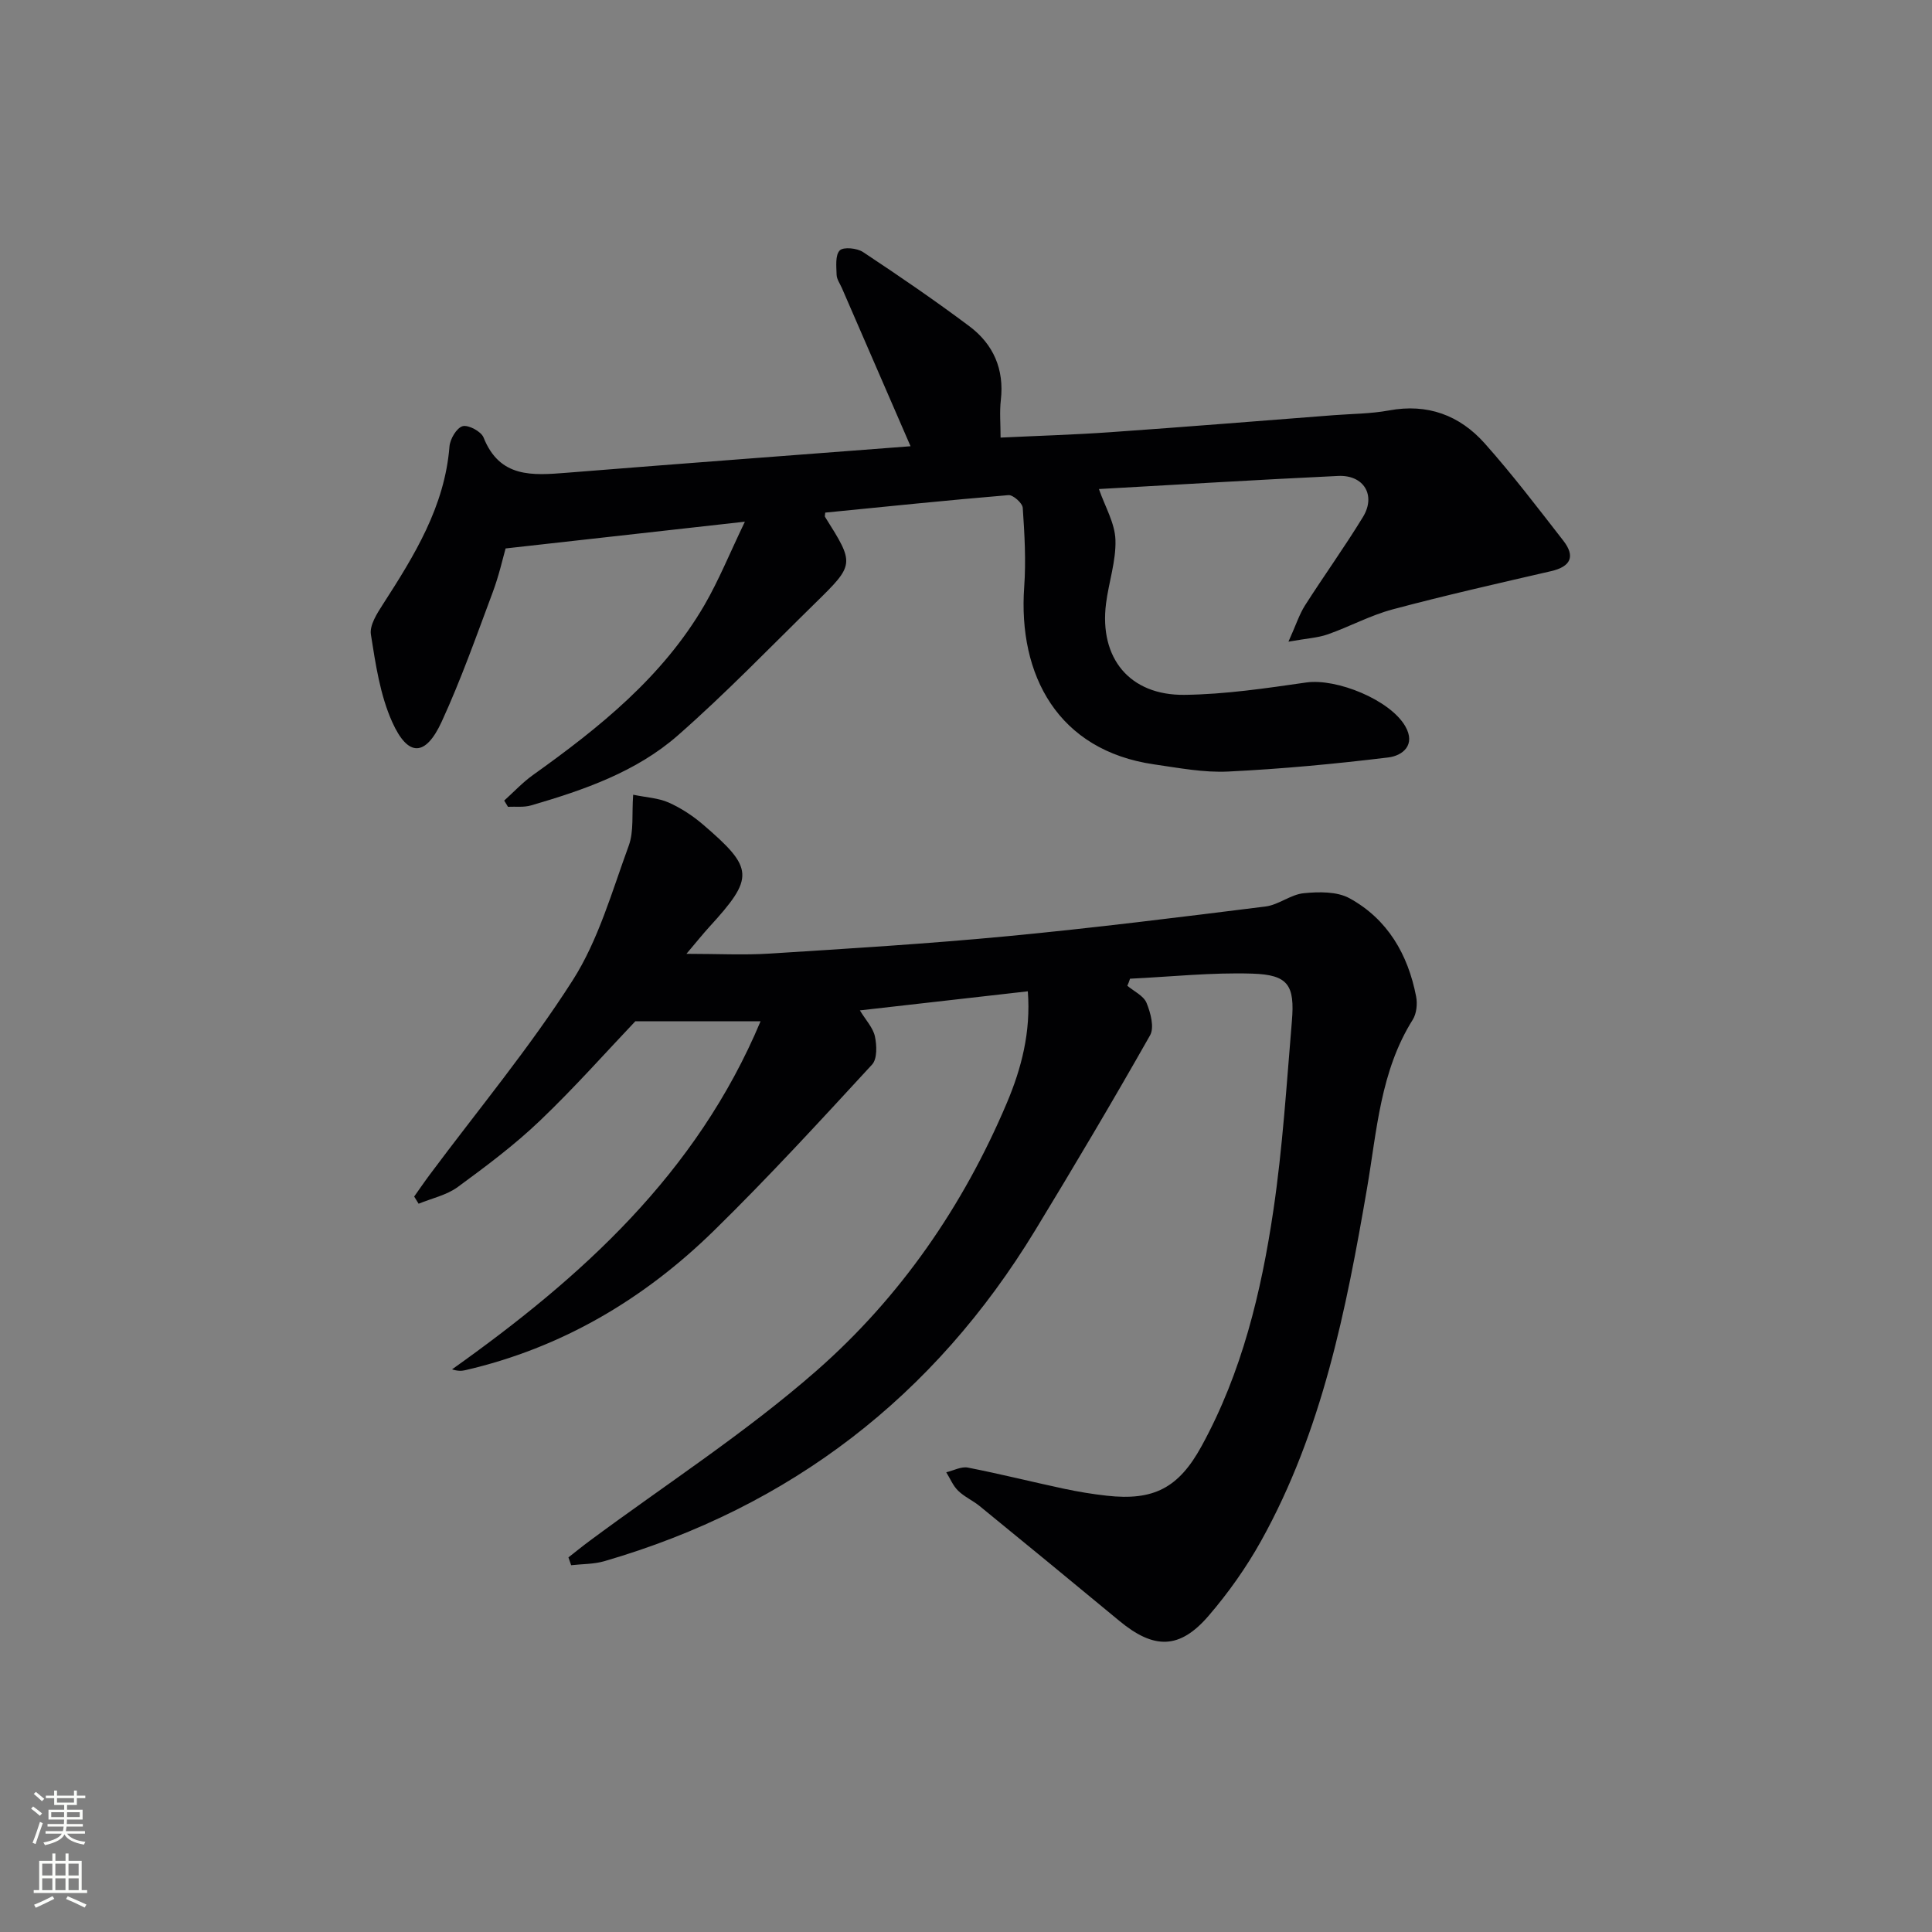 <svg enable-background="new 0 0 400 400" viewBox="0 0 400 400" xmlns="http://www.w3.org/2000/svg"><rect x="0" y="0" width="400" height="400" fill="#808080" stroke="none"/><path d="m233.4 204.09c1.38 1.16 3.37 2.07 3.98 3.55.84 2.04 1.65 5.08.73 6.71-7.7 13.59-15.67 27.03-23.79 40.38-20.88 34.33-50.58 57.27-89.21 68.5-2.18.63-4.57.57-6.86.83-.19-.54-.37-1.08-.56-1.62 1.46-1.14 2.9-2.32 4.39-3.42 15.75-11.69 32.35-22.4 47.04-35.29 17.26-15.15 30.3-34.03 39.32-55.34 3.03-7.15 5.01-14.71 4.36-23.15-11.67 1.33-22.98 2.61-34.77 3.95 1.23 2.03 2.72 3.59 3.11 5.38.4 1.86.5 4.66-.59 5.84-10.71 11.62-21.4 23.28-32.69 34.34-14.51 14.22-31.55 24.32-51.56 28.94-.77.18-1.57.18-2.71-.18 26.78-19.03 50.63-40.49 63.88-72.07-5.03 0-9.12 0-13.2 0-3.88 0-7.75 0-12.73 0-5.88 6.18-12.5 13.66-19.7 20.54-5.27 5.04-11.17 9.46-17.07 13.78-2.31 1.69-5.38 2.34-8.1 3.46-.31-.5-.61-.99-.92-1.49 1.09-1.53 2.15-3.09 3.28-4.6 9.93-13.33 20.62-26.19 29.54-40.17 5.34-8.37 8.14-18.42 11.61-27.89 1.08-2.96.61-6.48.91-10.53 2.7.56 5.2.67 7.33 1.61 2.54 1.13 4.98 2.72 7.09 4.53 10.65 9.12 10.71 10.99 1.31 21.27-1.32 1.45-2.55 2.99-4.7 5.53 6.51 0 11.89.29 17.23-.05 16.42-1.04 32.85-2.04 49.22-3.6 17.85-1.7 35.66-3.93 53.45-6.15 2.71-.34 5.21-2.49 7.91-2.75 3.13-.31 6.88-.38 9.48 1.05 7.87 4.32 12.1 11.62 13.78 20.32.3 1.52.1 3.55-.7 4.82-6.71 10.68-7.41 22.94-9.45 34.84-4.34 25.26-9.3 50.36-21.95 73.08-3.05 5.48-6.76 10.72-10.85 15.48-6.01 7-11.33 7-18.51 1.05-9.6-7.96-19.24-15.86-28.9-23.75-1.41-1.15-3.17-1.92-4.46-3.18-1.06-1.03-1.65-2.53-2.46-3.82 1.5-.35 3.1-1.24 4.48-.97 6.67 1.3 13.27 2.96 19.91 4.38 2.92.62 5.88 1.11 8.85 1.44 9.71 1.08 14.88-1.6 19.62-10.26 8.35-15.23 12.36-31.88 14.87-48.83 1.92-12.96 2.73-26.09 3.83-39.15.63-7.49-.77-9.61-8.17-9.85-8.43-.27-16.89.65-25.34 1.05-.14.5-.35.98-.56 1.46z" fill="#010103"/><path d="m154.22 108.01c-17.24 1.93-32.78 3.66-49.54 5.54-.54 1.88-1.36 5.59-2.68 9.11-3.36 8.99-6.56 18.07-10.56 26.77-3.34 7.25-6.96 7.35-10.24.05-2.51-5.59-3.44-11.98-4.41-18.11-.3-1.92 1.27-4.36 2.48-6.24 6.51-10.1 12.8-20.23 13.79-32.69.12-1.55 1.48-3.85 2.72-4.2 1.18-.33 3.83 1.08 4.33 2.33 3.35 8.42 10.12 7.87 17.21 7.31 23.67-1.9 47.35-3.66 71.2-5.49-4.91-11.31-9.56-22.02-14.21-32.74-.4-.92-1.07-1.83-1.1-2.76-.05-1.74-.31-4.06.65-5.04.75-.77 3.59-.49 4.83.34 7.45 4.93 14.84 9.99 22 15.35 4.97 3.72 7.26 8.9 6.52 15.3-.28 2.45-.05 4.95-.05 7.76 7.64-.37 15.2-.59 22.75-1.12 15.41-1.08 30.82-2.33 46.23-3.52 3.81-.29 7.68-.29 11.42-.98 7.98-1.49 14.63.99 19.81 6.79 5.74 6.44 10.98 13.34 16.29 20.16 2.53 3.25 1.58 5.37-2.52 6.32-10.96 2.53-21.93 5.01-32.79 7.91-4.62 1.23-8.93 3.59-13.46 5.18-2.05.72-4.32.83-8.13 1.51 1.58-3.51 2.25-5.65 3.41-7.48 3.93-6.16 8.21-12.1 12.02-18.34 2.74-4.49.17-8.74-5.14-8.49-16.57.78-33.14 1.8-49.53 2.71 1.27 3.66 3.3 7.04 3.42 10.5.15 4.38-1.39 8.79-1.95 13.22-1.42 11.27 4.86 19.02 16.24 18.89 8.42-.1 16.86-1.36 25.23-2.56 6.26-.89 17.32 3.58 20.48 9.05 2.26 3.91-.57 6.11-3.5 6.47-11.01 1.34-22.08 2.38-33.15 2.92-5.07.25-10.24-.75-15.32-1.48-19.94-2.87-28.22-18.48-26.92-36.75.39-5.43.07-10.93-.3-16.37-.07-.98-2-2.7-2.95-2.63-12.68 1.06-25.34 2.37-37.94 3.62-.04.53-.13.74-.06.86 6.15 9.78 6.2 9.83-2.05 17.91-9.39 9.2-18.53 18.69-28.4 27.35-8.63 7.57-19.48 11.32-30.4 14.5-1.49.44-3.18.21-4.78.29-.26-.43-.52-.86-.78-1.29 1.97-1.77 3.8-3.75 5.94-5.28 13.76-9.82 26.87-20.33 35.53-35.22 2.97-5.13 5.2-10.66 8.36-17.24z" fill="#010103"/><g fill="#fbfcfa"><path d="m6.44 374.46.42-.45c.65.47 1.27.95 1.85 1.44l-.45.49c-.65-.56-1.25-1.06-1.82-1.48m.93 7.33-.63-.26c.55-1.36 1.05-2.8 1.53-4.33.19.1.38.19.59.27-.47 1.29-.96 2.73-1.49 4.32m-.38-10.38.44-.42c.43.34 1.01.82 1.74 1.44l-.49.49c-.53-.51-1.09-1.01-1.69-1.51m2.5.35h1.72v-1.04h.59v1.04h3.52v-1.04h.59v1.04h1.75v.53h-1.75v1.42h-2.03v.97h3.22v2.03h-3.24c0 .35-.01.66-.03.93h3.32v.53h-3.37c-.03.27-.08.58-.15.94h3.96v.53h-3.71c.67.92 1.93 1.48 3.79 1.68-.13.24-.23.44-.29.59-2.13-.38-3.48-1.08-4.04-2.12-.43.97-1.77 1.72-4.03 2.23-.09-.19-.2-.37-.33-.55 2.1-.42 3.37-1.03 3.81-1.83h-3.36v-.53h3.58c.08-.29.13-.61.16-.94h-3.33v-.53h3.39c.02-.27.04-.58.04-.93h-3.23v-2.03h3.25v-.97h-2.07v-1.42h-1.73zm1.12 3.44v1h2.65c.01-.3.02-.44.01-.4v-.25-.35zm1.19-2h3.52v-.91h-3.52zm4.71 2h-2.63v.59c0 .15-.01.28-.01.4h2.64z"/><path d="m13.56 383.74h.63v1.52h2.72v6.07h1.13v.6h-11.06v-.6h1.13v-6.07h2.73v-1.52h.63v1.52h2.1v-1.52zm-2.69 8.83.38.56c-1.24.63-2.53 1.25-3.85 1.85-.1-.21-.21-.42-.34-.63 1.37-.55 2.63-1.15 3.81-1.78m-2.13-4.27h2.1v-2.45h-2.1zm0 3.04h2.1v-2.46h-2.1zm2.72-3.04h2.1v-2.45h-2.1zm0 3.04h2.1v-2.46h-2.1zm6.07 3.6c-1.41-.71-2.7-1.3-3.86-1.78l.35-.56c1.45.62 2.75 1.19 3.88 1.72zm-1.25-9.09h-2.1v2.45h2.1zm-2.09 5.49h2.1v-2.46h-2.1z"/></g></svg>
